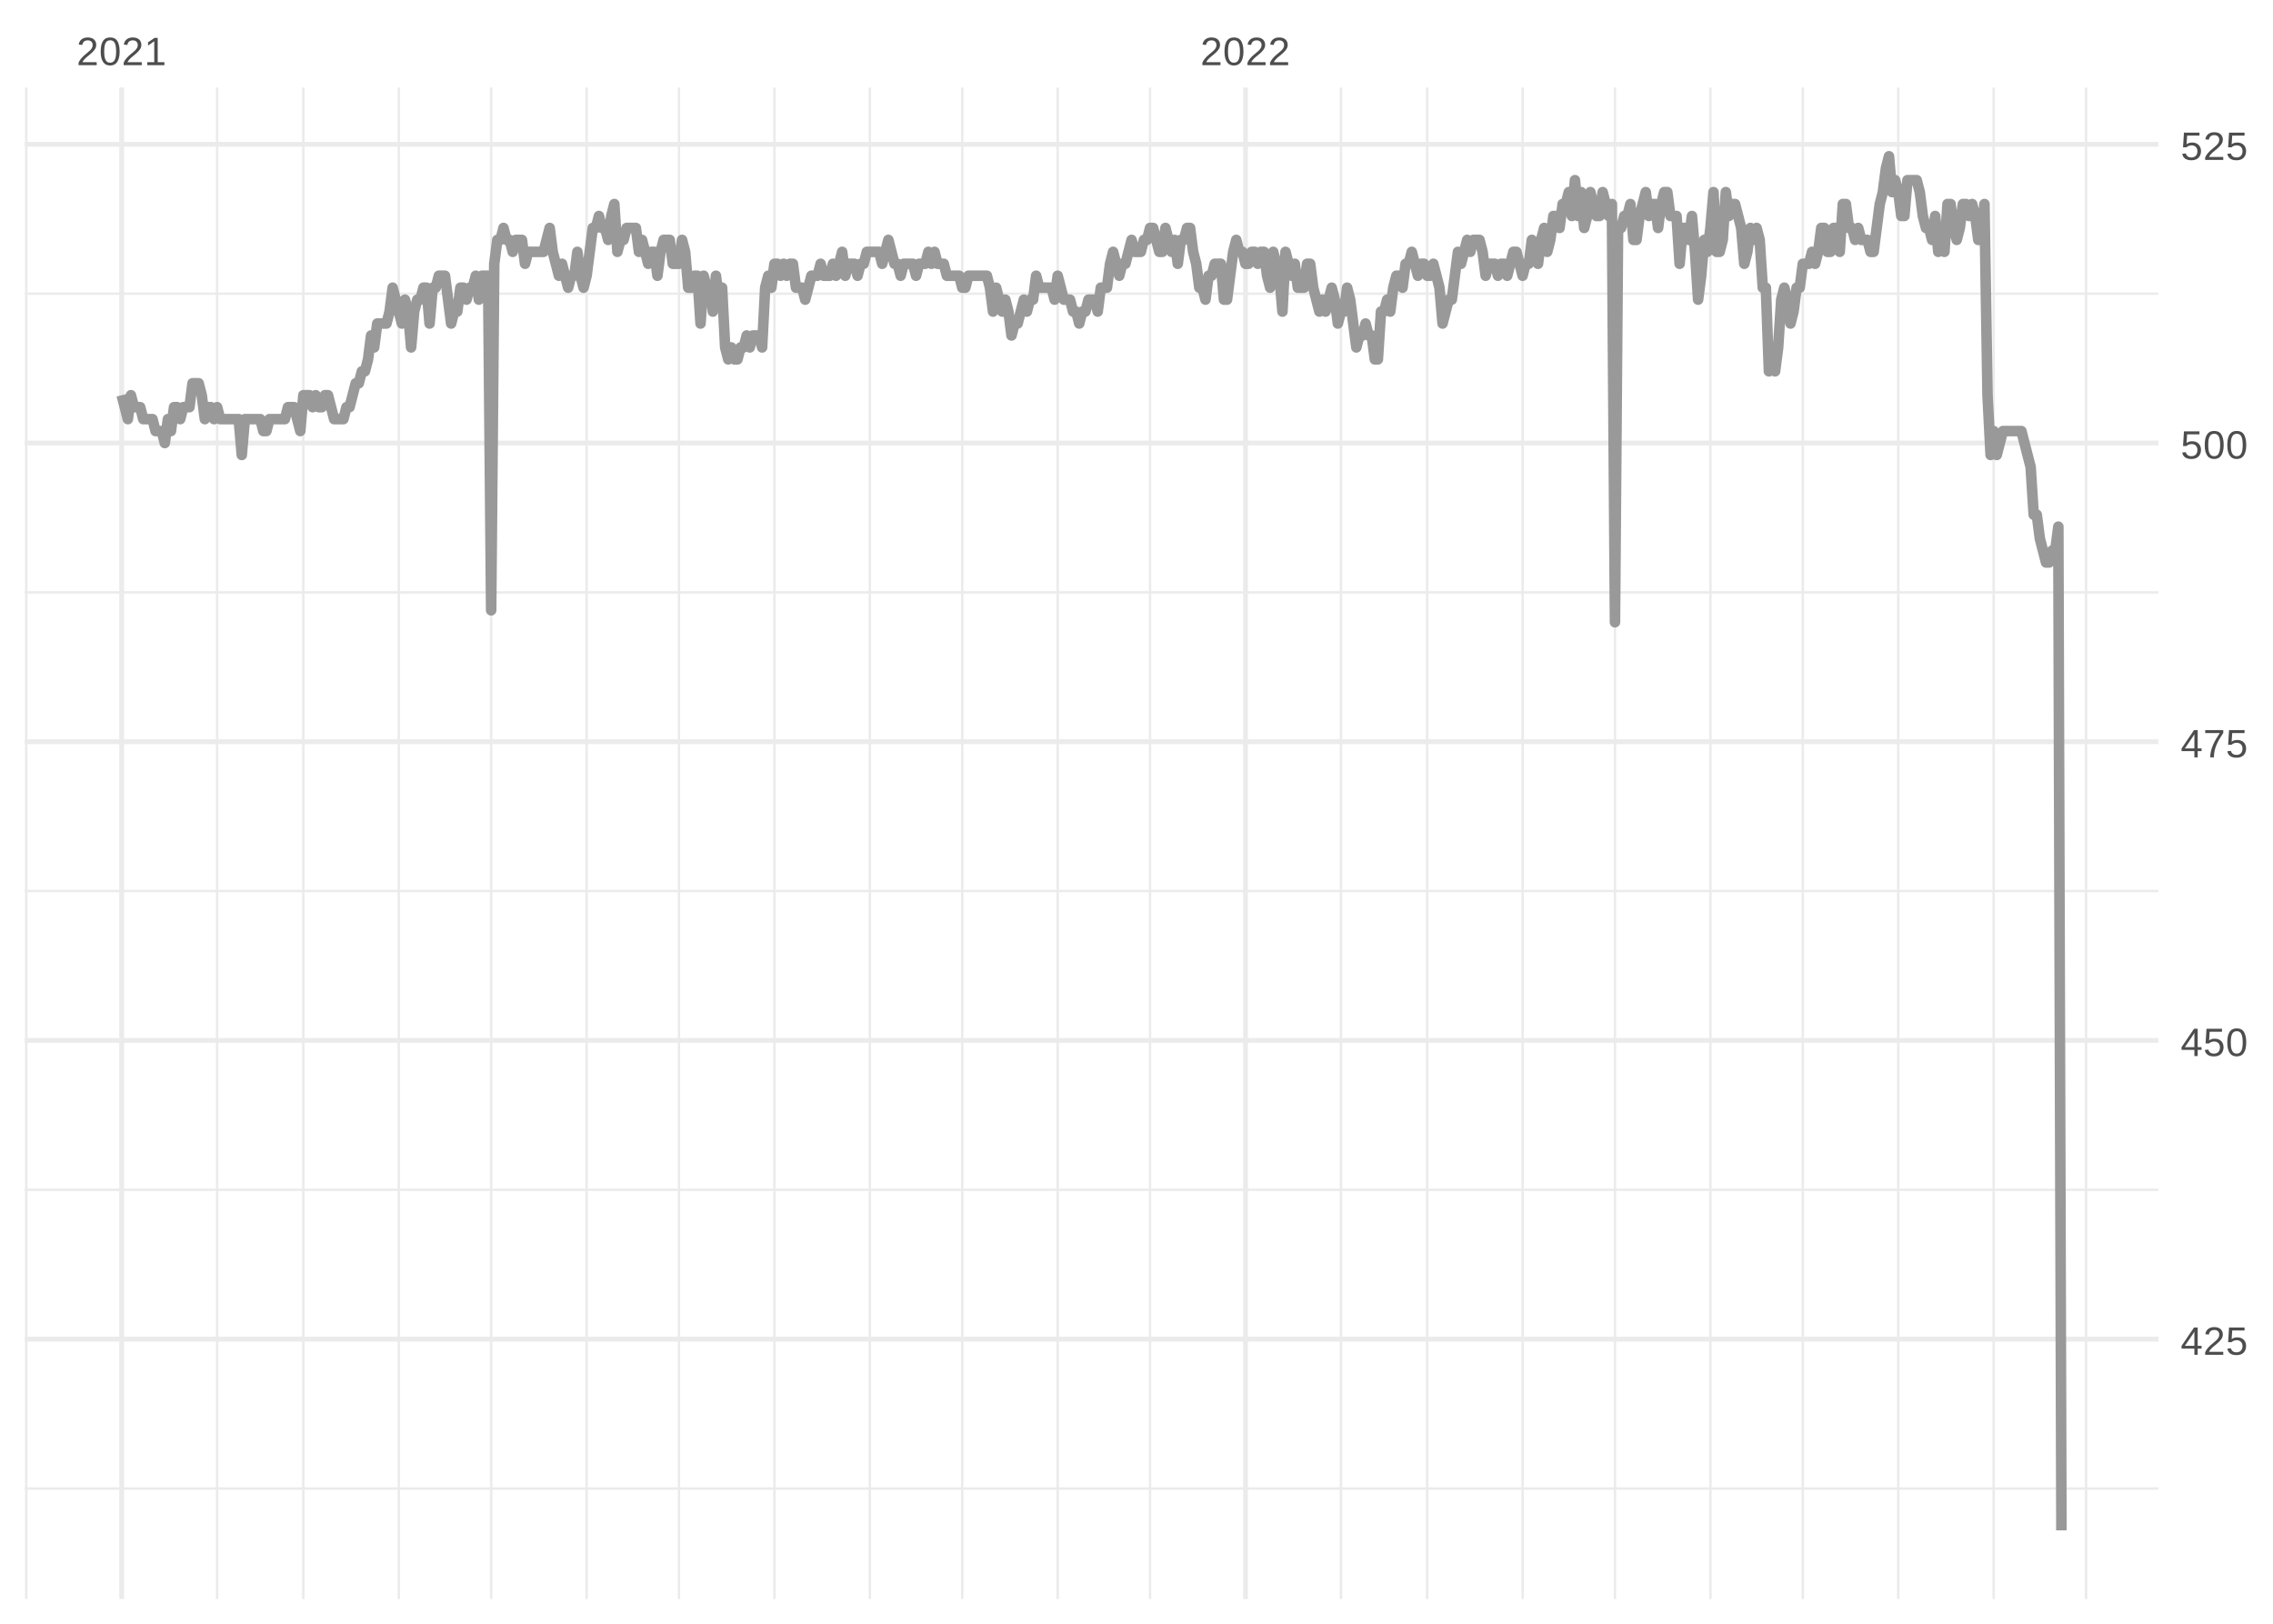 <?xml version="1.0" encoding="UTF-8"?>
<svg xmlns="http://www.w3.org/2000/svg" xmlns:xlink="http://www.w3.org/1999/xlink" width="504pt" height="360pt" viewBox="0 0 504 360" version="1.1">
<defs>
<g>
<symbol overflow="visible" id="glyph0-0">
<path style="stroke:none;" d="M 0.297 0 L 0.297 -5.859 L 2.625 -5.859 L 2.625 0 Z M 0.578 -0.297 L 2.344 -0.297 L 2.344 -5.578 L 0.578 -5.578 Z M 0.578 -0.297 "/>
</symbol>
<symbol overflow="visible" id="glyph0-1">
<path style="stroke:none;" d="M 0.438 0 L 0.438 -0.547 C 0.582 -0.879 0.758 -1.172 0.969 -1.422 C 1.188 -1.68 1.41 -1.914 1.641 -2.125 C 1.867 -2.332 2.098 -2.523 2.328 -2.703 C 2.555 -2.879 2.758 -3.055 2.938 -3.234 C 3.125 -3.41 3.273 -3.598 3.391 -3.797 C 3.504 -3.992 3.562 -4.211 3.562 -4.453 C 3.562 -4.629 3.535 -4.781 3.484 -4.906 C 3.43 -5.039 3.352 -5.148 3.25 -5.234 C 3.156 -5.328 3.039 -5.395 2.906 -5.438 C 2.77 -5.477 2.617 -5.5 2.453 -5.5 C 2.297 -5.5 2.148 -5.477 2.016 -5.438 C 1.879 -5.395 1.758 -5.332 1.656 -5.25 C 1.551 -5.164 1.461 -5.055 1.391 -4.922 C 1.328 -4.797 1.285 -4.648 1.266 -4.484 L 0.484 -4.562 C 0.504 -4.781 0.562 -4.984 0.656 -5.172 C 0.75 -5.359 0.879 -5.523 1.047 -5.672 C 1.211 -5.816 1.41 -5.93 1.641 -6.016 C 1.879 -6.098 2.148 -6.141 2.453 -6.141 C 2.754 -6.141 3.02 -6.102 3.25 -6.031 C 3.488 -5.957 3.688 -5.848 3.844 -5.703 C 4.008 -5.566 4.133 -5.395 4.219 -5.188 C 4.312 -4.988 4.359 -4.754 4.359 -4.484 C 4.359 -4.273 4.32 -4.078 4.25 -3.891 C 4.176 -3.711 4.078 -3.539 3.953 -3.375 C 3.828 -3.207 3.688 -3.047 3.531 -2.891 C 3.375 -2.742 3.207 -2.594 3.031 -2.438 C 2.852 -2.289 2.676 -2.145 2.5 -2 C 2.32 -1.863 2.156 -1.723 2 -1.578 C 1.844 -1.43 1.703 -1.281 1.578 -1.125 C 1.453 -0.977 1.359 -0.82 1.297 -0.656 L 4.453 -0.656 L 4.453 0 Z M 0.438 0 "/>
</symbol>
<symbol overflow="visible" id="glyph0-2">
<path style="stroke:none;" d="M 4.547 -3.031 C 4.547 -2.445 4.488 -1.957 4.375 -1.562 C 4.27 -1.164 4.117 -0.844 3.922 -0.594 C 3.734 -0.352 3.508 -0.18 3.25 -0.078 C 3 0.023 2.727 0.078 2.438 0.078 C 2.145 0.078 1.867 0.023 1.609 -0.078 C 1.359 -0.18 1.141 -0.352 0.953 -0.594 C 0.766 -0.844 0.613 -1.164 0.5 -1.562 C 0.395 -1.957 0.344 -2.445 0.344 -3.031 C 0.344 -3.633 0.395 -4.133 0.5 -4.531 C 0.613 -4.938 0.766 -5.258 0.953 -5.5 C 1.141 -5.738 1.359 -5.906 1.609 -6 C 1.867 -6.094 2.156 -6.141 2.469 -6.141 C 2.75 -6.141 3.016 -6.094 3.266 -6 C 3.523 -5.906 3.75 -5.738 3.938 -5.5 C 4.125 -5.258 4.27 -4.938 4.375 -4.531 C 4.488 -4.133 4.547 -3.633 4.547 -3.031 Z M 3.766 -3.031 C 3.766 -3.508 3.734 -3.906 3.672 -4.219 C 3.617 -4.539 3.535 -4.797 3.422 -4.984 C 3.305 -5.18 3.164 -5.316 3 -5.391 C 2.844 -5.473 2.664 -5.516 2.469 -5.516 C 2.25 -5.516 2.055 -5.473 1.891 -5.391 C 1.723 -5.316 1.582 -5.18 1.469 -4.984 C 1.352 -4.797 1.266 -4.539 1.203 -4.219 C 1.148 -3.906 1.125 -3.508 1.125 -3.031 C 1.125 -2.562 1.148 -2.164 1.203 -1.844 C 1.266 -1.531 1.352 -1.273 1.469 -1.078 C 1.582 -0.891 1.719 -0.754 1.875 -0.672 C 2.039 -0.586 2.227 -0.547 2.438 -0.547 C 2.645 -0.547 2.828 -0.586 2.984 -0.672 C 3.148 -0.754 3.289 -0.891 3.406 -1.078 C 3.52 -1.273 3.609 -1.531 3.672 -1.844 C 3.734 -2.164 3.766 -2.562 3.766 -3.031 Z M 3.766 -3.031 "/>
</symbol>
<symbol overflow="visible" id="glyph0-3">
<path style="stroke:none;" d="M 0.672 0 L 0.672 -0.656 L 2.219 -0.656 L 2.219 -5.312 L 0.844 -4.344 L 0.844 -5.062 L 2.281 -6.047 L 2.984 -6.047 L 2.984 -0.656 L 4.469 -0.656 L 4.469 0 Z M 0.672 0 "/>
</symbol>
<symbol overflow="visible" id="glyph0-4">
<path style="stroke:none;" d="M 3.781 -1.375 L 3.781 0 L 3.047 0 L 3.047 -1.375 L 0.203 -1.375 L 0.203 -1.969 L 2.969 -6.047 L 3.781 -6.047 L 3.781 -1.984 L 4.641 -1.984 L 4.641 -1.375 Z M 3.047 -5.188 C 3.047 -5.164 3.035 -5.133 3.016 -5.094 C 2.992 -5.051 2.969 -5.004 2.938 -4.953 C 2.906 -4.898 2.875 -4.848 2.844 -4.797 C 2.812 -4.742 2.785 -4.703 2.766 -4.672 L 1.219 -2.391 C 1.195 -2.359 1.172 -2.32 1.141 -2.281 C 1.117 -2.25 1.094 -2.211 1.062 -2.172 C 1.039 -2.141 1.016 -2.102 0.984 -2.062 C 0.953 -2.031 0.93 -2.004 0.922 -1.984 L 3.047 -1.984 Z M 3.047 -5.188 "/>
</symbol>
<symbol overflow="visible" id="glyph0-5">
<path style="stroke:none;" d="M 4.516 -1.969 C 4.516 -1.664 4.469 -1.391 4.375 -1.141 C 4.289 -0.891 4.156 -0.672 3.969 -0.484 C 3.789 -0.305 3.566 -0.164 3.297 -0.062 C 3.035 0.031 2.727 0.078 2.375 0.078 C 2.062 0.078 1.785 0.039 1.547 -0.031 C 1.305 -0.102 1.102 -0.203 0.938 -0.328 C 0.781 -0.461 0.648 -0.613 0.547 -0.781 C 0.453 -0.957 0.391 -1.148 0.359 -1.359 L 1.141 -1.438 C 1.172 -1.32 1.211 -1.211 1.266 -1.109 C 1.328 -1.004 1.406 -0.91 1.5 -0.828 C 1.602 -0.742 1.723 -0.676 1.859 -0.625 C 2.004 -0.57 2.18 -0.547 2.391 -0.547 C 2.586 -0.547 2.77 -0.578 2.938 -0.641 C 3.102 -0.703 3.242 -0.789 3.359 -0.906 C 3.473 -1.031 3.562 -1.176 3.625 -1.344 C 3.688 -1.52 3.719 -1.723 3.719 -1.953 C 3.719 -2.141 3.688 -2.312 3.625 -2.469 C 3.57 -2.625 3.488 -2.758 3.375 -2.875 C 3.258 -2.988 3.117 -3.078 2.953 -3.141 C 2.797 -3.203 2.613 -3.234 2.406 -3.234 C 2.281 -3.234 2.16 -3.219 2.047 -3.188 C 1.941 -3.164 1.844 -3.133 1.75 -3.094 C 1.656 -3.062 1.57 -3.016 1.5 -2.953 C 1.426 -2.898 1.352 -2.848 1.281 -2.797 L 0.531 -2.797 L 0.734 -6.047 L 4.172 -6.047 L 4.172 -5.391 L 1.438 -5.391 L 1.312 -3.469 C 1.457 -3.582 1.629 -3.676 1.828 -3.75 C 2.035 -3.82 2.281 -3.859 2.562 -3.859 C 2.863 -3.859 3.133 -3.812 3.375 -3.719 C 3.613 -3.633 3.816 -3.504 3.984 -3.328 C 4.16 -3.16 4.289 -2.961 4.375 -2.734 C 4.469 -2.504 4.516 -2.25 4.516 -1.969 Z M 4.516 -1.969 "/>
</symbol>
<symbol overflow="visible" id="glyph0-6">
<path style="stroke:none;" d="M 4.453 -5.422 C 4.148 -4.961 3.867 -4.516 3.609 -4.078 C 3.359 -3.648 3.141 -3.219 2.953 -2.781 C 2.773 -2.352 2.633 -1.91 2.531 -1.453 C 2.426 -0.992 2.375 -0.508 2.375 0 L 1.562 0 C 1.562 -0.477 1.617 -0.953 1.734 -1.422 C 1.848 -1.891 2.004 -2.348 2.203 -2.797 C 2.398 -3.242 2.625 -3.68 2.875 -4.109 C 3.133 -4.547 3.41 -4.973 3.703 -5.391 L 0.453 -5.391 L 0.453 -6.047 L 4.453 -6.047 Z M 4.453 -5.422 "/>
</symbol>
</g>
<clipPath id="clip1">
  <path d="M 5.48 329 L 478.59 329 L 478.59 331 L 5.48 331 Z M 5.48 329 "/>
</clipPath>
<clipPath id="clip2">
  <path d="M 5.48 263 L 478.59 263 L 478.59 265 L 5.48 265 Z M 5.48 263 "/>
</clipPath>
<clipPath id="clip3">
  <path d="M 5.48 197 L 478.59 197 L 478.59 198 L 5.48 198 Z M 5.48 197 "/>
</clipPath>
<clipPath id="clip4">
  <path d="M 5.48 131 L 478.59 131 L 478.59 132 L 5.48 132 Z M 5.48 131 "/>
</clipPath>
<clipPath id="clip5">
  <path d="M 5.48 64 L 478.59 64 L 478.59 66 L 5.48 66 Z M 5.48 64 "/>
</clipPath>
<clipPath id="clip6">
  <path d="M 5.48 19.41 L 7 19.41 L 7 354.52 L 5.48 354.52 Z M 5.48 19.41 "/>
</clipPath>
<clipPath id="clip7">
  <path d="M 47 19.41 L 49 19.41 L 49 354.52 L 47 354.52 Z M 47 19.41 "/>
</clipPath>
<clipPath id="clip8">
  <path d="M 66 19.41 L 68 19.41 L 68 354.52 L 66 354.52 Z M 66 19.41 "/>
</clipPath>
<clipPath id="clip9">
  <path d="M 88 19.41 L 89 19.41 L 89 354.52 L 88 354.52 Z M 88 19.41 "/>
</clipPath>
<clipPath id="clip10">
  <path d="M 108 19.41 L 110 19.41 L 110 354.52 L 108 354.52 Z M 108 19.41 "/>
</clipPath>
<clipPath id="clip11">
  <path d="M 129 19.41 L 131 19.41 L 131 354.52 L 129 354.52 Z M 129 19.41 "/>
</clipPath>
<clipPath id="clip12">
  <path d="M 150 19.41 L 151 19.41 L 151 354.52 L 150 354.52 Z M 150 19.41 "/>
</clipPath>
<clipPath id="clip13">
  <path d="M 171 19.41 L 172 19.41 L 172 354.52 L 171 354.52 Z M 171 19.41 "/>
</clipPath>
<clipPath id="clip14">
  <path d="M 192 19.41 L 194 19.41 L 194 354.52 L 192 354.52 Z M 192 19.41 "/>
</clipPath>
<clipPath id="clip15">
  <path d="M 213 19.41 L 214 19.41 L 214 354.52 L 213 354.52 Z M 213 19.41 "/>
</clipPath>
<clipPath id="clip16">
  <path d="M 234 19.41 L 235 19.41 L 235 354.52 L 234 354.52 Z M 234 19.41 "/>
</clipPath>
<clipPath id="clip17">
  <path d="M 254 19.41 L 256 19.41 L 256 354.52 L 254 354.52 Z M 254 19.41 "/>
</clipPath>
<clipPath id="clip18">
  <path d="M 297 19.41 L 298 19.41 L 298 354.52 L 297 354.52 Z M 297 19.41 "/>
</clipPath>
<clipPath id="clip19">
  <path d="M 316 19.41 L 317 19.41 L 317 354.52 L 316 354.52 Z M 316 19.41 "/>
</clipPath>
<clipPath id="clip20">
  <path d="M 337 19.41 L 338 19.41 L 338 354.52 L 337 354.52 Z M 337 19.41 "/>
</clipPath>
<clipPath id="clip21">
  <path d="M 357 19.41 L 359 19.41 L 359 354.52 L 357 354.52 Z M 357 19.41 "/>
</clipPath>
<clipPath id="clip22">
  <path d="M 378 19.41 L 380 19.41 L 380 354.52 L 378 354.52 Z M 378 19.41 "/>
</clipPath>
<clipPath id="clip23">
  <path d="M 399 19.41 L 401 19.41 L 401 354.52 L 399 354.52 Z M 399 19.41 "/>
</clipPath>
<clipPath id="clip24">
  <path d="M 420 19.41 L 422 19.41 L 422 354.52 L 420 354.52 Z M 420 19.41 "/>
</clipPath>
<clipPath id="clip25">
  <path d="M 441 19.41 L 443 19.41 L 443 354.52 L 441 354.52 Z M 441 19.41 "/>
</clipPath>
<clipPath id="clip26">
  <path d="M 462 19.41 L 463 19.41 L 463 354.52 L 462 354.52 Z M 462 19.41 "/>
</clipPath>
<clipPath id="clip27">
  <path d="M 5.48 296 L 478.59 296 L 478.59 298 L 5.48 298 Z M 5.48 296 "/>
</clipPath>
<clipPath id="clip28">
  <path d="M 5.48 230 L 478.59 230 L 478.59 232 L 5.48 232 Z M 5.48 230 "/>
</clipPath>
<clipPath id="clip29">
  <path d="M 5.48 163 L 478.59 163 L 478.59 165 L 5.48 165 Z M 5.48 163 "/>
</clipPath>
<clipPath id="clip30">
  <path d="M 5.48 97 L 478.59 97 L 478.59 99 L 5.48 99 Z M 5.48 97 "/>
</clipPath>
<clipPath id="clip31">
  <path d="M 5.48 31 L 478.59 31 L 478.59 33 L 5.48 33 Z M 5.48 31 "/>
</clipPath>
<clipPath id="clip32">
  <path d="M 26 19.41 L 28 19.41 L 28 354.52 L 26 354.52 Z M 26 19.41 "/>
</clipPath>
<clipPath id="clip33">
  <path d="M 275 19.41 L 277 19.41 L 277 354.52 L 275 354.52 Z M 275 19.41 "/>
</clipPath>
</defs>
<g id="surface11">
<rect x="0" y="0" width="504" height="360" style="fill:rgb(100%,100%,100%);fill-opacity:1;stroke:none;"/>
<g clip-path="url(#clip1)" clip-rule="nonzero">
<path style="fill:none;stroke-width:0.533;stroke-linecap:butt;stroke-linejoin:round;stroke:rgb(92.157%,92.157%,92.157%);stroke-opacity:1;stroke-miterlimit:10;" d="M 5.48 330.016 L 478.59 330.016 "/>
</g>
<g clip-path="url(#clip2)" clip-rule="nonzero">
<path style="fill:none;stroke-width:0.533;stroke-linecap:butt;stroke-linejoin:round;stroke:rgb(92.157%,92.157%,92.157%);stroke-opacity:1;stroke-miterlimit:10;" d="M 5.48 263.789 L 478.59 263.789 "/>
</g>
<g clip-path="url(#clip3)" clip-rule="nonzero">
<path style="fill:none;stroke-width:0.533;stroke-linecap:butt;stroke-linejoin:round;stroke:rgb(92.157%,92.157%,92.157%);stroke-opacity:1;stroke-miterlimit:10;" d="M 5.48 197.562 L 478.59 197.562 "/>
</g>
<g clip-path="url(#clip4)" clip-rule="nonzero">
<path style="fill:none;stroke-width:0.533;stroke-linecap:butt;stroke-linejoin:round;stroke:rgb(92.157%,92.157%,92.157%);stroke-opacity:1;stroke-miterlimit:10;" d="M 5.48 131.336 L 478.59 131.336 "/>
</g>
<g clip-path="url(#clip5)" clip-rule="nonzero">
<path style="fill:none;stroke-width:0.533;stroke-linecap:butt;stroke-linejoin:round;stroke:rgb(92.157%,92.157%,92.157%);stroke-opacity:1;stroke-miterlimit:10;" d="M 5.48 65.109 L 478.59 65.109 "/>
</g>
<g clip-path="url(#clip6)" clip-rule="nonzero">
<path style="fill:none;stroke-width:0.533;stroke-linecap:butt;stroke-linejoin:round;stroke:rgb(92.157%,92.157%,92.157%);stroke-opacity:1;stroke-miterlimit:10;" d="M 5.82 354.52 L 5.82 19.41 "/>
</g>
<g clip-path="url(#clip7)" clip-rule="nonzero">
<path style="fill:none;stroke-width:0.533;stroke-linecap:butt;stroke-linejoin:round;stroke:rgb(92.157%,92.157%,92.157%);stroke-opacity:1;stroke-miterlimit:10;" d="M 48.148 354.52 L 48.148 19.41 "/>
</g>
<g clip-path="url(#clip8)" clip-rule="nonzero">
<path style="fill:none;stroke-width:0.533;stroke-linecap:butt;stroke-linejoin:round;stroke:rgb(92.157%,92.157%,92.157%);stroke-opacity:1;stroke-miterlimit:10;" d="M 67.262 354.52 L 67.262 19.41 "/>
</g>
<g clip-path="url(#clip9)" clip-rule="nonzero">
<path style="fill:none;stroke-width:0.533;stroke-linecap:butt;stroke-linejoin:round;stroke:rgb(92.157%,92.157%,92.157%);stroke-opacity:1;stroke-miterlimit:10;" d="M 88.426 354.52 L 88.426 19.41 "/>
</g>
<g clip-path="url(#clip10)" clip-rule="nonzero">
<path style="fill:none;stroke-width:0.533;stroke-linecap:butt;stroke-linejoin:round;stroke:rgb(92.157%,92.157%,92.157%);stroke-opacity:1;stroke-miterlimit:10;" d="M 108.906 354.52 L 108.906 19.41 "/>
</g>
<g clip-path="url(#clip11)" clip-rule="nonzero">
<path style="fill:none;stroke-width:0.533;stroke-linecap:butt;stroke-linejoin:round;stroke:rgb(92.157%,92.157%,92.157%);stroke-opacity:1;stroke-miterlimit:10;" d="M 130.07 354.52 L 130.07 19.41 "/>
</g>
<g clip-path="url(#clip12)" clip-rule="nonzero">
<path style="fill:none;stroke-width:0.533;stroke-linecap:butt;stroke-linejoin:round;stroke:rgb(92.157%,92.157%,92.157%);stroke-opacity:1;stroke-miterlimit:10;" d="M 150.555 354.52 L 150.555 19.41 "/>
</g>
<g clip-path="url(#clip13)" clip-rule="nonzero">
<path style="fill:none;stroke-width:0.533;stroke-linecap:butt;stroke-linejoin:round;stroke:rgb(92.157%,92.157%,92.157%);stroke-opacity:1;stroke-miterlimit:10;" d="M 171.715 354.52 L 171.715 19.41 "/>
</g>
<g clip-path="url(#clip14)" clip-rule="nonzero">
<path style="fill:none;stroke-width:0.533;stroke-linecap:butt;stroke-linejoin:round;stroke:rgb(92.157%,92.157%,92.157%);stroke-opacity:1;stroke-miterlimit:10;" d="M 192.879 354.52 L 192.879 19.41 "/>
</g>
<g clip-path="url(#clip15)" clip-rule="nonzero">
<path style="fill:none;stroke-width:0.533;stroke-linecap:butt;stroke-linejoin:round;stroke:rgb(92.157%,92.157%,92.157%);stroke-opacity:1;stroke-miterlimit:10;" d="M 213.359 354.52 L 213.359 19.41 "/>
</g>
<g clip-path="url(#clip16)" clip-rule="nonzero">
<path style="fill:none;stroke-width:0.533;stroke-linecap:butt;stroke-linejoin:round;stroke:rgb(92.157%,92.157%,92.157%);stroke-opacity:1;stroke-miterlimit:10;" d="M 234.523 354.52 L 234.523 19.41 "/>
</g>
<g clip-path="url(#clip17)" clip-rule="nonzero">
<path style="fill:none;stroke-width:0.533;stroke-linecap:butt;stroke-linejoin:round;stroke:rgb(92.157%,92.157%,92.157%);stroke-opacity:1;stroke-miterlimit:10;" d="M 255.004 354.52 L 255.004 19.41 "/>
</g>
<g clip-path="url(#clip18)" clip-rule="nonzero">
<path style="fill:none;stroke-width:0.533;stroke-linecap:butt;stroke-linejoin:round;stroke:rgb(92.157%,92.157%,92.157%);stroke-opacity:1;stroke-miterlimit:10;" d="M 297.332 354.52 L 297.332 19.41 "/>
</g>
<g clip-path="url(#clip19)" clip-rule="nonzero">
<path style="fill:none;stroke-width:0.533;stroke-linecap:butt;stroke-linejoin:round;stroke:rgb(92.157%,92.157%,92.157%);stroke-opacity:1;stroke-miterlimit:10;" d="M 316.449 354.52 L 316.449 19.41 "/>
</g>
<g clip-path="url(#clip20)" clip-rule="nonzero">
<path style="fill:none;stroke-width:0.533;stroke-linecap:butt;stroke-linejoin:round;stroke:rgb(92.157%,92.157%,92.157%);stroke-opacity:1;stroke-miterlimit:10;" d="M 337.613 354.52 L 337.613 19.41 "/>
</g>
<g clip-path="url(#clip21)" clip-rule="nonzero">
<path style="fill:none;stroke-width:0.533;stroke-linecap:butt;stroke-linejoin:round;stroke:rgb(92.157%,92.157%,92.157%);stroke-opacity:1;stroke-miterlimit:10;" d="M 358.094 354.52 L 358.094 19.41 "/>
</g>
<g clip-path="url(#clip22)" clip-rule="nonzero">
<path style="fill:none;stroke-width:0.533;stroke-linecap:butt;stroke-linejoin:round;stroke:rgb(92.157%,92.157%,92.157%);stroke-opacity:1;stroke-miterlimit:10;" d="M 379.258 354.52 L 379.258 19.41 "/>
</g>
<g clip-path="url(#clip23)" clip-rule="nonzero">
<path style="fill:none;stroke-width:0.533;stroke-linecap:butt;stroke-linejoin:round;stroke:rgb(92.157%,92.157%,92.157%);stroke-opacity:1;stroke-miterlimit:10;" d="M 399.738 354.52 L 399.738 19.41 "/>
</g>
<g clip-path="url(#clip24)" clip-rule="nonzero">
<path style="fill:none;stroke-width:0.533;stroke-linecap:butt;stroke-linejoin:round;stroke:rgb(92.157%,92.157%,92.157%);stroke-opacity:1;stroke-miterlimit:10;" d="M 420.902 354.52 L 420.902 19.41 "/>
</g>
<g clip-path="url(#clip25)" clip-rule="nonzero">
<path style="fill:none;stroke-width:0.533;stroke-linecap:butt;stroke-linejoin:round;stroke:rgb(92.157%,92.157%,92.157%);stroke-opacity:1;stroke-miterlimit:10;" d="M 442.066 354.52 L 442.066 19.41 "/>
</g>
<g clip-path="url(#clip26)" clip-rule="nonzero">
<path style="fill:none;stroke-width:0.533;stroke-linecap:butt;stroke-linejoin:round;stroke:rgb(92.157%,92.157%,92.157%);stroke-opacity:1;stroke-miterlimit:10;" d="M 462.547 354.52 L 462.547 19.41 "/>
</g>
<g clip-path="url(#clip27)" clip-rule="nonzero">
<path style="fill:none;stroke-width:1.067;stroke-linecap:butt;stroke-linejoin:round;stroke:rgb(92.157%,92.157%,92.157%);stroke-opacity:1;stroke-miterlimit:10;" d="M 5.48 296.902 L 478.59 296.902 "/>
</g>
<g clip-path="url(#clip28)" clip-rule="nonzero">
<path style="fill:none;stroke-width:1.067;stroke-linecap:butt;stroke-linejoin:round;stroke:rgb(92.157%,92.157%,92.157%);stroke-opacity:1;stroke-miterlimit:10;" d="M 5.48 230.676 L 478.59 230.676 "/>
</g>
<g clip-path="url(#clip29)" clip-rule="nonzero">
<path style="fill:none;stroke-width:1.067;stroke-linecap:butt;stroke-linejoin:round;stroke:rgb(92.157%,92.157%,92.157%);stroke-opacity:1;stroke-miterlimit:10;" d="M 5.48 164.449 L 478.59 164.449 "/>
</g>
<g clip-path="url(#clip30)" clip-rule="nonzero">
<path style="fill:none;stroke-width:1.067;stroke-linecap:butt;stroke-linejoin:round;stroke:rgb(92.157%,92.157%,92.157%);stroke-opacity:1;stroke-miterlimit:10;" d="M 5.48 98.223 L 478.59 98.223 "/>
</g>
<g clip-path="url(#clip31)" clip-rule="nonzero">
<path style="fill:none;stroke-width:1.067;stroke-linecap:butt;stroke-linejoin:round;stroke:rgb(92.157%,92.157%,92.157%);stroke-opacity:1;stroke-miterlimit:10;" d="M 5.48 31.992 L 478.59 31.992 "/>
</g>
<g clip-path="url(#clip32)" clip-rule="nonzero">
<path style="fill:none;stroke-width:1.067;stroke-linecap:butt;stroke-linejoin:round;stroke:rgb(92.157%,92.157%,92.157%);stroke-opacity:1;stroke-miterlimit:10;" d="M 26.984 354.52 L 26.984 19.41 "/>
</g>
<g clip-path="url(#clip33)" clip-rule="nonzero">
<path style="fill:none;stroke-width:1.067;stroke-linecap:butt;stroke-linejoin:round;stroke:rgb(92.157%,92.157%,92.157%);stroke-opacity:1;stroke-miterlimit:10;" d="M 276.168 354.52 L 276.168 19.41 "/>
</g>
<path style="fill:none;stroke-width:2.347;stroke-linecap:butt;stroke-linejoin:round;stroke:rgb(60%,60%,60%);stroke-opacity:1;stroke-miterlimit:10;" d="M 26.984 87.625 L 28.352 92.922 L 29.031 87.625 L 29.715 90.273 L 31.082 90.273 L 31.762 92.922 L 33.812 92.922 L 34.492 95.57 L 35.859 95.57 L 36.543 98.223 L 37.227 92.922 L 37.906 95.57 L 38.59 90.273 L 39.273 90.273 L 39.957 92.922 L 40.637 90.273 L 42.004 90.273 L 42.688 84.977 L 44.051 84.977 L 44.734 87.625 L 45.418 92.922 L 46.102 90.273 L 46.781 90.273 L 47.465 92.922 L 48.148 90.273 L 48.832 92.922 L 52.926 92.922 L 53.609 100.871 L 54.293 92.922 L 57.707 92.922 L 58.387 95.57 L 59.07 95.57 L 59.754 92.922 L 63.168 92.922 L 63.852 90.273 L 65.215 90.273 L 66.582 95.57 L 67.262 87.625 L 68.629 87.625 L 69.312 90.273 L 69.996 87.625 L 70.676 90.273 L 71.359 90.273 L 72.043 87.625 L 72.727 87.625 L 73.406 90.273 L 74.09 92.922 L 76.141 92.922 L 76.82 90.273 L 77.504 90.273 L 78.871 84.977 L 79.551 84.977 L 80.234 82.328 L 80.918 82.328 L 81.602 79.676 L 82.281 74.379 L 82.965 77.027 L 83.648 71.73 L 85.695 71.73 L 86.379 69.082 L 87.062 63.781 L 87.746 66.434 L 88.426 69.082 L 89.109 71.73 L 89.793 66.434 L 90.477 69.082 L 91.156 77.027 L 91.84 69.082 L 92.523 66.434 L 93.207 66.434 L 93.891 63.781 L 94.57 63.781 L 95.254 71.73 L 95.938 63.781 L 96.621 63.781 L 97.301 61.133 L 98.668 61.133 L 99.352 66.434 L 100.031 71.73 L 100.715 69.082 L 101.398 69.082 L 102.082 63.781 L 102.766 63.781 L 103.445 66.434 L 104.129 63.781 L 104.812 63.781 L 105.496 61.133 L 106.176 66.434 L 106.859 61.133 L 108.227 61.133 L 108.906 135.309 L 109.59 58.484 L 110.273 53.188 L 110.957 53.188 L 111.641 50.539 L 112.32 53.188 L 113.004 53.188 L 113.688 55.836 L 114.371 53.188 L 115.734 53.188 L 116.418 58.484 L 117.102 55.836 L 120.516 55.836 L 121.195 53.188 L 121.879 50.539 L 122.562 55.836 L 123.246 58.484 L 123.926 61.133 L 124.609 58.484 L 125.977 63.781 L 126.66 61.133 L 127.34 61.133 L 128.023 55.836 L 128.707 61.133 L 129.391 63.781 L 130.07 61.133 L 131.438 50.539 L 132.121 50.539 L 132.801 47.887 L 133.484 50.539 L 134.168 50.539 L 134.852 53.188 L 135.535 47.887 L 136.215 45.238 L 136.898 55.836 L 137.582 53.188 L 138.266 53.188 L 138.945 50.539 L 140.996 50.539 L 141.676 55.836 L 142.359 53.188 L 143.727 58.484 L 144.41 55.836 L 145.09 55.836 L 145.773 61.133 L 146.457 55.836 L 147.141 53.188 L 148.504 53.188 L 149.188 58.484 L 150.555 58.484 L 151.234 53.188 L 151.918 55.836 L 152.602 63.781 L 153.285 63.781 L 153.965 61.133 L 154.648 61.133 L 155.332 71.73 L 156.016 61.133 L 156.695 63.781 L 157.379 63.781 L 158.062 69.082 L 158.746 61.133 L 159.43 66.434 L 160.109 63.781 L 160.793 77.027 L 161.477 79.676 L 162.16 77.027 L 162.84 79.676 L 163.523 79.676 L 164.207 77.027 L 164.891 77.027 L 165.57 74.379 L 166.254 77.027 L 166.938 74.379 L 168.305 74.379 L 168.984 77.027 L 169.668 63.781 L 170.352 61.133 L 171.035 63.781 L 171.715 58.484 L 172.398 58.484 L 173.082 61.133 L 173.766 58.484 L 174.445 61.133 L 175.129 58.484 L 175.812 58.484 L 176.496 63.781 L 177.859 63.781 L 178.543 66.434 L 179.227 63.781 L 179.91 61.133 L 181.273 61.133 L 181.957 58.484 L 182.641 61.133 L 184.004 61.133 L 184.688 58.484 L 185.371 61.133 L 186.055 58.484 L 186.734 55.836 L 187.418 61.133 L 188.102 58.484 L 189.465 58.484 L 190.148 61.133 L 190.832 58.484 L 191.516 58.484 L 192.199 55.836 L 194.93 55.836 L 195.609 58.484 L 196.977 53.188 L 197.66 55.836 L 198.34 58.484 L 199.023 58.484 L 199.707 61.133 L 200.391 58.484 L 202.438 58.484 L 203.121 61.133 L 203.805 58.484 L 205.168 58.484 L 205.852 55.836 L 206.535 58.484 L 207.215 55.836 L 207.898 58.484 L 209.266 58.484 L 209.949 61.133 L 212.68 61.133 L 213.359 63.781 L 214.043 63.781 L 214.727 61.133 L 218.824 61.133 L 219.504 63.781 L 220.188 69.082 L 220.871 63.781 L 221.555 66.434 L 222.234 69.082 L 222.918 66.434 L 223.602 69.082 L 224.285 74.379 L 224.969 71.73 L 225.648 71.73 L 227.016 66.434 L 227.699 69.082 L 228.379 66.434 L 229.062 66.434 L 229.746 61.133 L 230.43 63.781 L 233.16 63.781 L 233.844 66.434 L 234.523 61.133 L 235.207 63.781 L 235.891 66.434 L 237.254 66.434 L 237.938 69.082 L 238.621 69.082 L 239.305 71.73 L 239.984 69.082 L 240.668 69.082 L 241.352 66.434 L 242.719 66.434 L 243.398 69.082 L 244.082 63.781 L 245.449 63.781 L 246.129 58.484 L 246.812 55.836 L 248.18 61.133 L 248.859 58.484 L 249.543 58.484 L 250.91 53.188 L 251.594 55.836 L 252.957 55.836 L 253.641 53.188 L 254.324 53.188 L 255.004 50.539 L 255.688 50.539 L 257.055 55.836 L 257.734 55.836 L 258.418 50.539 L 259.785 55.836 L 260.469 53.188 L 261.148 58.484 L 261.832 53.188 L 262.516 53.188 L 263.199 50.539 L 263.879 50.539 L 264.562 55.836 L 265.246 58.484 L 265.93 63.781 L 266.613 63.781 L 267.293 66.434 L 267.977 61.133 L 268.66 61.133 L 269.344 58.484 L 270.707 58.484 L 271.391 66.434 L 272.074 66.434 L 272.754 61.133 L 273.438 55.836 L 274.121 53.188 L 274.805 55.836 L 275.488 55.836 L 276.168 58.484 L 276.852 58.484 L 277.535 55.836 L 278.219 55.836 L 278.898 58.484 L 279.582 55.836 L 280.266 55.836 L 280.949 61.133 L 281.629 63.781 L 282.312 55.836 L 283.68 61.133 L 284.363 69.082 L 285.043 55.836 L 286.41 61.133 L 287.094 58.484 L 287.773 63.781 L 289.141 63.781 L 289.824 58.484 L 290.504 58.484 L 291.188 63.781 L 291.871 66.434 L 292.555 69.082 L 293.238 66.434 L 293.918 69.082 L 294.602 66.434 L 295.285 63.781 L 295.969 66.434 L 296.648 71.73 L 297.332 69.082 L 298.016 69.082 L 298.699 63.781 L 299.383 66.434 L 300.062 71.73 L 300.746 77.027 L 301.43 74.379 L 302.113 74.379 L 302.793 71.73 L 303.477 74.379 L 304.16 74.379 L 304.844 79.676 L 305.523 79.676 L 306.207 69.082 L 306.891 69.082 L 307.574 66.434 L 308.258 69.082 L 308.938 63.781 L 309.621 61.133 L 310.305 61.133 L 310.988 63.781 L 311.668 58.484 L 312.352 58.484 L 313.035 55.836 L 313.719 58.484 L 314.398 61.133 L 315.082 58.484 L 315.766 58.484 L 316.449 61.133 L 317.133 61.133 L 317.812 58.484 L 319.18 63.781 L 319.863 71.73 L 320.543 69.082 L 321.227 66.434 L 321.91 66.434 L 322.594 61.133 L 323.273 55.836 L 323.957 58.484 L 325.324 53.188 L 326.008 55.836 L 326.688 53.188 L 328.055 53.188 L 328.738 55.836 L 329.418 61.133 L 330.102 58.484 L 331.469 58.484 L 332.148 61.133 L 332.832 58.484 L 333.516 58.484 L 334.199 61.133 L 334.883 58.484 L 335.562 55.836 L 336.246 55.836 L 337.613 61.133 L 338.293 58.484 L 338.977 58.484 L 339.66 53.188 L 341.027 58.484 L 341.707 53.188 L 342.391 50.539 L 343.074 55.836 L 343.758 53.188 L 344.438 47.887 L 345.121 47.887 L 345.805 50.539 L 346.488 45.238 L 347.168 45.238 L 347.852 42.59 L 348.535 47.887 L 349.219 39.941 L 349.902 47.887 L 350.582 42.59 L 351.266 50.539 L 351.949 47.887 L 352.633 42.59 L 353.312 45.238 L 353.996 47.887 L 354.68 47.887 L 355.363 42.59 L 356.043 45.238 L 356.727 47.887 L 357.41 45.238 L 358.094 137.957 L 358.777 50.539 L 359.457 50.539 L 360.141 47.887 L 360.824 47.887 L 361.508 45.238 L 362.188 53.188 L 362.871 53.188 L 363.555 47.887 L 364.238 45.238 L 364.918 42.59 L 365.602 47.887 L 366.285 45.238 L 366.969 45.238 L 367.652 50.539 L 368.332 45.238 L 369.016 42.59 L 369.699 42.59 L 370.383 47.887 L 371.746 47.887 L 372.43 58.484 L 373.113 50.539 L 373.797 50.539 L 374.477 53.188 L 375.16 47.887 L 375.844 55.836 L 376.527 66.434 L 377.207 61.133 L 377.891 53.188 L 378.574 55.836 L 379.258 50.539 L 379.938 42.59 L 380.621 55.836 L 381.305 55.836 L 381.988 53.188 L 382.672 42.59 L 383.352 47.887 L 384.035 45.238 L 384.719 45.238 L 385.402 47.887 L 386.082 50.539 L 386.766 58.484 L 387.449 55.836 L 388.133 50.539 L 388.812 53.188 L 389.496 50.539 L 390.18 53.188 L 390.863 63.781 L 391.547 63.781 L 392.227 82.328 L 392.91 77.027 L 393.594 82.328 L 394.277 77.027 L 394.957 66.434 L 395.641 63.781 L 396.324 66.434 L 397.008 71.73 L 397.688 69.082 L 398.371 63.781 L 399.055 63.781 L 399.738 58.484 L 401.102 58.484 L 401.785 55.836 L 402.469 58.484 L 403.152 55.836 L 403.832 50.539 L 404.516 50.539 L 405.199 55.836 L 405.883 55.836 L 406.562 50.539 L 407.246 50.539 L 407.93 55.836 L 408.613 45.238 L 409.297 45.238 L 409.977 50.539 L 410.66 50.539 L 411.344 53.188 L 412.027 50.539 L 412.707 53.188 L 414.074 53.188 L 414.758 55.836 L 415.441 55.836 L 416.121 50.539 L 416.805 45.238 L 417.488 42.59 L 418.172 37.293 L 418.852 34.645 L 419.535 42.59 L 420.219 39.941 L 420.902 42.59 L 421.582 47.887 L 422.266 47.887 L 422.949 39.941 L 424.996 39.941 L 425.68 42.59 L 426.363 47.887 L 427.047 50.539 L 427.727 50.539 L 428.41 53.188 L 429.094 47.887 L 429.777 55.836 L 430.457 53.188 L 431.141 55.836 L 431.824 45.238 L 432.508 45.238 L 433.191 50.539 L 433.871 53.188 L 434.555 50.539 L 435.238 45.238 L 435.922 45.238 L 436.602 47.887 L 437.285 45.238 L 437.969 47.887 L 438.652 53.188 L 439.332 53.188 L 440.016 45.238 L 440.699 87.625 L 441.383 100.871 L 442.066 95.57 L 442.746 100.871 L 443.43 98.223 L 444.113 95.57 L 448.211 95.57 L 448.891 98.223 L 450.258 103.52 L 450.941 114.117 L 451.621 114.117 L 452.305 119.414 L 453.672 124.711 L 454.352 124.711 L 455.035 122.062 L 455.719 122.062 L 456.402 116.766 L 457.086 339.289 "/>
<g style="fill:rgb(30.196%,30.196%,30.196%);fill-opacity:1;">
  <use xlink:href="#glyph0-1" x="16.984" y="14.446"/>
  <use xlink:href="#glyph0-2" x="21.984" y="14.446"/>
  <use xlink:href="#glyph0-1" x="26.984" y="14.446"/>
  <use xlink:href="#glyph0-3" x="31.984" y="14.446"/>
</g>
<g style="fill:rgb(30.196%,30.196%,30.196%);fill-opacity:1;">
  <use xlink:href="#glyph0-1" x="266.168" y="14.446"/>
  <use xlink:href="#glyph0-2" x="271.168" y="14.446"/>
  <use xlink:href="#glyph0-1" x="276.168" y="14.446"/>
  <use xlink:href="#glyph0-1" x="281.168" y="14.446"/>
</g>
<g style="fill:rgb(30.196%,30.196%,30.196%);fill-opacity:1;">
  <use xlink:href="#glyph0-4" x="483.52" y="300.368"/>
  <use xlink:href="#glyph0-1" x="488.52" y="300.368"/>
  <use xlink:href="#glyph0-5" x="493.52" y="300.368"/>
</g>
<g style="fill:rgb(30.196%,30.196%,30.196%);fill-opacity:1;">
  <use xlink:href="#glyph0-4" x="483.52" y="234.142"/>
  <use xlink:href="#glyph0-5" x="488.52" y="234.142"/>
  <use xlink:href="#glyph0-2" x="493.52" y="234.142"/>
</g>
<g style="fill:rgb(30.196%,30.196%,30.196%);fill-opacity:1;">
  <use xlink:href="#glyph0-4" x="483.52" y="167.915"/>
  <use xlink:href="#glyph0-6" x="488.52" y="167.915"/>
  <use xlink:href="#glyph0-5" x="493.52" y="167.915"/>
</g>
<g style="fill:rgb(30.196%,30.196%,30.196%);fill-opacity:1;">
  <use xlink:href="#glyph0-5" x="483.52" y="101.688"/>
  <use xlink:href="#glyph0-2" x="488.52" y="101.688"/>
  <use xlink:href="#glyph0-2" x="493.52" y="101.688"/>
</g>
<g style="fill:rgb(30.196%,30.196%,30.196%);fill-opacity:1;">
  <use xlink:href="#glyph0-5" x="483.52" y="35.458"/>
  <use xlink:href="#glyph0-1" x="488.52" y="35.458"/>
  <use xlink:href="#glyph0-5" x="493.52" y="35.458"/>
</g>
</g>
</svg>

